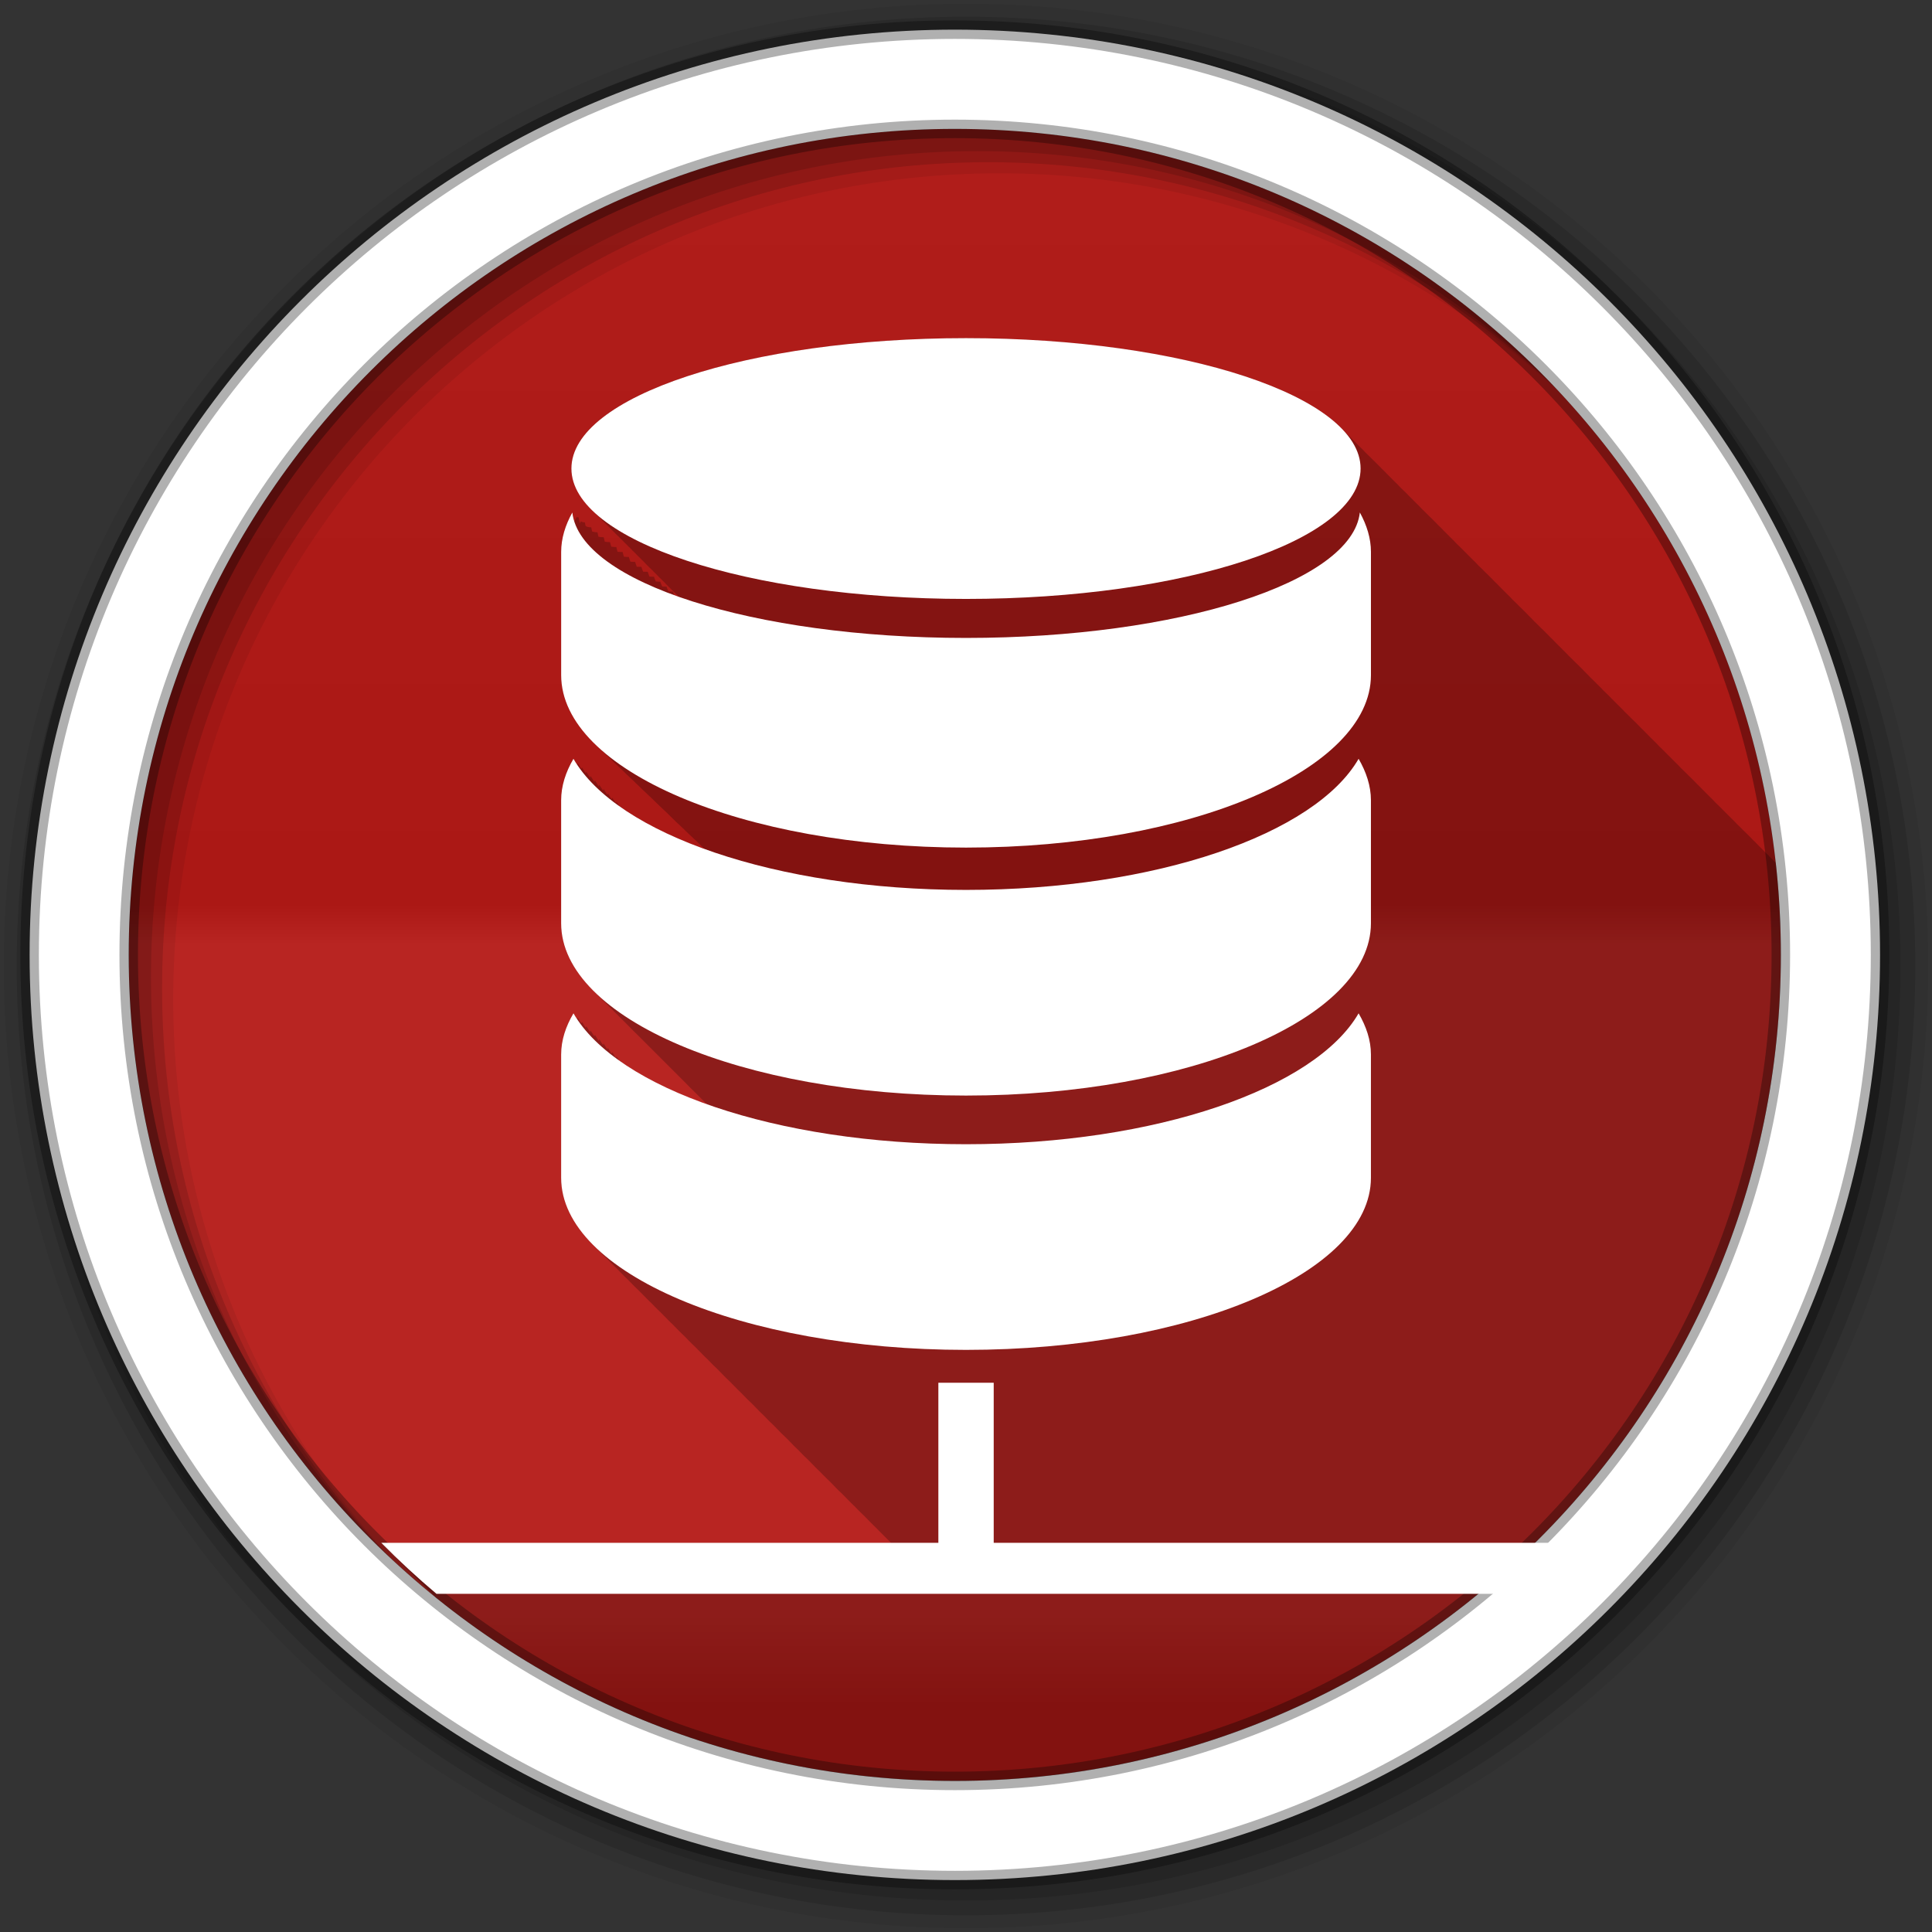 <?xml version="1.0" encoding="UTF-8" standalone="no"?>
<svg xmlns="http://www.w3.org/2000/svg" viewBox="0 0 512 512" height="512" width="512" version="1.1">
 <rect x="0" y="0" width="512" height="512" fill="#333333" stroke="none"/>
 <defs id="defs4">
  <linearGradient gradientUnits="userSpaceOnUse" id="0-9" y2="471.66" x2="0" y1="33.753">
   <stop id="stop7-1" stop-color="#6a6a6a"/>
   <stop offset="0.47" id="stop9-2"/>
   <stop offset="0.494" id="stop11-4" stop-color="#ffffff"/>
   <stop offset="0.901" id="stop13-6" stop-color="#ffffff"/>
   <stop offset="0.955" id="stop15-8"/>
   <stop offset="1" id="stop17-5"/>
  </linearGradient>
 </defs>
 <g transform="translate(349.288,-344.949)" id="g3723">
  <g transform="translate(-349.288,344.949)" id="g19" fill-rule="evenodd">
   <path d="m 471.95,253.05 c 0,120.9 -98.01,218.91 -218.91,218.91 -120.9,0 -218.91,-98.01 -218.91,-218.91 0,-120.9 98.01,-218.91 218.91,-218.91 120.9,0 218.91,98.01 218.91,218.91" id="path21" fill="#b41916"/>
   <path d="m 471.95,253.05 c 0,120.9 -98.01,218.91 -218.91,218.91 -120.9,0 -218.91,-98.01 -218.91,-218.91 0,-120.9 98.01,-218.91 218.91,-218.91 120.9,0 218.91,98.01 218.91,218.91" id="path23" opacity="0.05" fill="url(#0-9)"/>
   <path d="M 256,1 C 115.17,1 1,115.17 1,256 1,396.83 115.17,511 256,511 396.83,511 511,396.83 511,256 511,115.17 396.83,1 256,1 m 8.827,44.931 c 120.9,0 218.9,98 218.9,218.9 0,120.9 -98,218.9 -218.9,218.9 -120.9,0 -218.93,-98 -218.93,-218.9 0,-120.9 98.03,-218.9 218.93,-218.9" id="path27" fill-opacity="0.067"/>
   <g id="g29" fill-opacity="0.129">
    <path d="M 256,4.43 C 117.06,4.43 4.43,117.06 4.43,256 4.43,394.94 117.06,507.57 256,507.57 394.94,507.57 507.57,394.94 507.57,256 507.57,117.06 394.94,4.43 256,4.43 m 5.885,38.556 c 120.9,0 218.9,98 218.9,218.9 0,120.9 -98,218.9 -218.9,218.9 -120.9,0 -218.93,-98 -218.93,-218.9 0,-120.9 98.03,-218.9 218.93,-218.9" id="path31"/>
    <path d="M 256,8.36 C 119.23,8.36 8.36,119.23 8.36,256 8.36,392.77 119.23,503.64 256,503.64 392.77,503.64 503.64,392.77 503.64,256 503.64,119.23 392.77,8.36 256,8.36 m 2.942,31.691 c 120.9,0 218.9,98 218.9,218.9 0,120.9 -98,218.9 -218.9,218.9 -120.9,0 -218.93,-98 -218.93,-218.9 0,-120.9 98.03,-218.9 218.93,-218.9" id="path33"/>
   </g>
   <path d="M 253.04,7.86 C 117.62,7.86 7.85,117.64 7.85,253.05 c 0,135.42 109.78,245.19 245.19,245.19 135.42,0 245.19,-109.78 245.19,-245.19 C 498.23,117.63 388.45,7.86 253.04,7.86 Z m 0,26.297 c 120.9,0 218.9,98 218.9,218.9 0,120.9 -98,218.9 -218.9,218.9 -120.9,0 -218.93,-98 -218.93,-218.9 0,-120.9 98.03,-218.9 218.93,-218.9 z" id="path35" stroke-opacity="0.31" fill="#ffffff" stroke="#000000" stroke-width="4.904"/>
  </g>
  <path d="m -93.288,434.579 c -57.756,0 -104.56,15.446 -104.56,34.531 0,3.969 2.056,7.763 5.781,11.313 0.026,0.028 0.036,0.066 0.063,0.094 0.168,0.159 0.325,0.311 0.5,0.469 0.091,0.092 0.188,0.189 0.281,0.281 0.122,0.136 0.248,0.271 0.375,0.406 0.166,0.157 0.327,0.312 0.5,0.469 0.052,0.052 0.104,0.104 0.156,0.156 0.465,0.524 0.994,1.018 1.531,1.531 0.035,0.038 0.058,0.087 0.094,0.125 0.168,0.159 0.325,0.311 0.5,0.469 0.061,0.062 0.125,0.126 0.188,0.188 0.414,0.465 0.872,0.918 1.344,1.375 0.399,0.437 0.863,0.852 1.313,1.281 0.035,0.038 0.058,0.087 0.094,0.125 0.168,0.159 0.325,0.311 0.5,0.469 0.061,0.062 0.125,0.126 0.188,0.188 0.438,0.491 0.936,0.955 1.438,1.438 0.055,0.06 0.1,0.128 0.156,0.188 0.168,0.159 0.325,0.311 0.5,0.469 0.091,0.092 0.188,0.189 0.281,0.281 0.122,0.136 0.248,0.271 0.375,0.406 0.166,0.157 0.327,0.312 0.5,0.469 0.052,0.052 0.104,0.104 0.156,0.156 0.465,0.524 0.994,1.018 1.531,1.531 0.035,0.038 0.058,0.087 0.094,0.125 0.168,0.159 0.325,0.311 0.5,0.469 0.061,0.062 0.125,0.126 0.188,0.188 0.452,0.507 0.949,1 1.469,1.5 0.041,0.044 0.084,0.081 0.125,0.125 0.168,0.159 0.325,0.311 0.5,0.469 0.091,0.092 0.188,0.189 0.281,0.281 0.122,0.136 0.248,0.271 0.375,0.406 0.166,0.157 0.327,0.312 0.5,0.469 0.052,0.052 0.104,0.104 0.156,0.156 0.465,0.524 0.994,1.018 1.531,1.531 0.035,0.038 0.058,0.087 0.094,0.125 0.168,0.159 0.325,0.311 0.5,0.469 0.138,0.14 0.263,0.299 0.406,0.438 0.166,0.182 0.356,0.351 0.531,0.531 0.087,0.08 0.161,0.17 0.25,0.25 0.114,0.115 0.226,0.23 0.344,0.344 0.399,0.437 0.863,0.852 1.313,1.281 0.035,0.038 0.058,0.087 0.094,0.125 0.168,0.159 0.325,0.311 0.5,0.469 0.087,0.088 0.161,0.194 0.25,0.281 -0.064,0 -0.124,10e-4 -0.188,0 -0.298,-0.106 -0.581,-0.236 -0.875,-0.344 -0.149,-0.318 -0.285,-0.616 -0.406,-0.938 -0.392,0 -0.779,-0.014 -1.156,-0.031 -0.204,-0.424 -0.377,-0.851 -0.531,-1.281 -0.387,0 -0.754,-0.013 -1.125,-0.031 -0.199,-0.429 -0.383,-0.847 -0.531,-1.281 -0.406,0 -0.8,-0.041 -1.188,-0.063 -0.183,-0.415 -0.333,-0.829 -0.469,-1.25 -0.414,0 -0.826,-0.039 -1.219,-0.063 -0.174,-0.411 -0.31,-0.834 -0.438,-1.25 -0.411,0 -0.831,-0.006 -1.219,-0.031 -0.174,-0.426 -0.344,-0.85 -0.469,-1.281 -0.421,0 -0.824,-0.003 -1.219,-0.031 -0.168,-0.428 -0.319,-0.848 -0.438,-1.281 -0.433,0 -0.848,-0.03 -1.25,-0.063 -0.151,-0.41 -0.3,-0.835 -0.406,-1.25 -0.462,0 -0.891,-0.021 -1.313,-0.063 -0.144,-0.409 -0.245,-0.836 -0.344,-1.25 -0.471,0 -0.922,-0.015 -1.344,-0.063 -0.138,-0.412 -0.22,-0.834 -0.313,-1.25 -0.47,0 -0.932,-0.04 -1.344,-0.094 -0.127,-0.401 -0.26,-0.813 -0.344,-1.219 -0.502,0 -0.956,-0.024 -1.375,-0.094 -0.12,-0.401 -0.204,-0.783 -0.281,-1.188 -0.525,0 -0.998,-0.068 -1.406,-0.156 -0.106,-0.382 -0.183,-0.77 -0.25,-1.156 -0.561,0 -1.064,-0.099 -1.438,-0.219 -0.093,-0.365 -0.16,-0.725 -0.219,-1.094 -0.8,0 -1.441,-0.212 -1.531,-0.469 -0.062,-0.284 -0.115,-0.558 -0.156,-0.844 -0.561,0 -1.01,-0.16 -1.031,-0.344 -0.11,0.197 -0.208,0.396 -0.313,0.594 -0.136,-0.517 -0.246,-1.039 -0.313,-1.563 -0.281,0 -0.49,-0.064 -0.5,-0.156 -0.227,0.409 -0.452,0.806 -0.656,1.219 -0.252,-0.786 -0.41,-1.574 -0.5,-2.375 -1.863,3.352 -2.969,6.848 -2.969,10.438 l 0,32.656 c 0,6.609 3.34,12.885 9.281,18.563 0.414,0.424 0.87,0.832 1.313,1.25 0.361,0.365 0.743,0.734 1.125,1.094 0.011,0.011 0.021,0.021 0.031,0.031 0.345,0.324 0.669,0.649 1.031,0.969 0.33,0.334 0.683,0.67 1.031,1 0.047,0.048 0.077,0.108 0.125,0.156 0.333,0.313 0.65,0.628 1,0.938 0.021,0.02 0.041,0.042 0.063,0.063 0.021,0.021 0.041,0.041 0.063,0.063 0.324,0.303 0.63,0.606 0.969,0.906 0.032,0.03 0.061,0.063 0.094,0.094 0.077,0.077 0.172,0.142 0.25,0.219 0.293,0.271 0.538,0.575 0.844,0.844 0.333,0.313 0.65,0.628 1,0.938 0.385,0.391 0.808,0.771 1.219,1.156 0.016,0.016 0.015,0.046 0.031,0.063 0.312,0.292 0.611,0.587 0.938,0.875 0.391,0.398 0.801,0.795 1.219,1.188 0.011,0.011 0.021,0.021 0.031,0.031 0.313,0.293 0.609,0.585 0.938,0.875 0.032,0.03 0.062,0.064 0.094,0.094 0.032,0.032 0.062,0.062 0.094,0.094 0.301,0.282 0.591,0.565 0.906,0.844 0.35,0.358 0.722,0.71 1.094,1.063 0.338,0.346 0.704,0.69 1.063,1.031 0.384,0.393 0.808,0.769 1.219,1.156 0.042,0.043 0.083,0.082 0.125,0.125 0.291,0.272 0.571,0.543 0.875,0.813 0.313,0.321 0.637,0.652 0.969,0.969 0.407,0.421 0.843,0.836 1.281,1.25 0.053,0.054 0.103,0.103 0.156,0.156 0.281,0.262 0.55,0.522 0.844,0.781 0.363,0.345 0.709,0.691 1.094,1.031 0.064,0.061 0.123,0.127 0.188,0.188 0.153,0.155 0.312,0.315 0.469,0.469 0.17,0.154 0.326,0.316 0.5,0.469 0.043,0.04 0.082,0.085 0.125,0.125 0.032,0.032 0.062,0.062 0.094,0.094 0.27,0.252 0.53,0.501 0.813,0.75 0.059,0.056 0.128,0.1 0.188,0.156 0.047,0.048 0.078,0.109 0.125,0.156 0.261,0.243 0.51,0.479 0.781,0.719 0.404,0.418 0.845,0.808 1.281,1.219 0.048,0.049 0.077,0.107 0.125,0.156 0.262,0.244 0.508,0.477 0.781,0.719 0.058,0.06 0.098,0.128 0.156,0.188 -8.576,-3.102 -15.966,-6.777 -21.906,-10.875 -0.094,-0.156 -0.191,-0.312 -0.281,-0.469 -0.036,0.06 -0.059,0.127 -0.094,0.188 -0.122,-0.086 -0.254,-0.164 -0.375,-0.25 -0.229,-0.359 -0.478,-0.731 -0.688,-1.094 -0.067,0.114 -0.122,0.229 -0.188,0.344 -0.326,-0.492 -0.65,-0.97 -0.938,-1.469 -0.074,0.125 -0.147,0.249 -0.219,0.375 -0.337,-0.507 -0.641,-1.017 -0.938,-1.531 -0.067,0.114 -0.122,0.229 -0.188,0.344 -0.328,-0.495 -0.679,-0.998 -0.969,-1.5 -0.071,0.12 -0.119,0.255 -0.188,0.375 -0.331,-0.5 -0.645,-0.993 -0.938,-1.5 -0.074,0.125 -0.147,0.249 -0.219,0.375 -0.337,-0.507 -0.641,-1.017 -0.938,-1.531 -0.067,0.114 -0.122,0.229 -0.188,0.344 -0.328,-0.495 -0.679,-0.998 -0.969,-1.5 -0.071,0.12 -0.119,0.255 -0.188,0.375 -0.331,-0.5 -0.645,-0.993 -0.938,-1.5 -0.067,0.114 -0.122,0.229 -0.188,0.344 -0.328,-0.495 -0.679,-0.998 -0.969,-1.5 -0.067,0.114 -0.122,0.229 -0.188,0.344 -0.326,-0.493 -0.65,-0.97 -0.938,-1.469 -0.074,0.125 -0.147,0.249 -0.219,0.375 -0.337,-0.507 -0.641,-1.017 -0.938,-1.531 -2.051,3.489 -3.25,7.204 -3.25,10.969 l 0,32.625 c 0,6.457 3.169,12.592 8.844,18.16 0.427,0.453 0.884,0.898 1.344,1.344 0.303,0.316 0.619,0.625 0.938,0.938 0.425,0.45 0.887,0.901 1.344,1.344 0.303,0.316 0.619,0.625 0.938,0.938 0.366,0.388 0.766,0.773 1.156,1.156 0.427,0.453 0.884,0.898 1.344,1.344 0.303,0.316 0.619,0.625 0.938,0.938 0.366,0.388 0.766,0.773 1.156,1.156 0.363,0.385 0.738,0.777 1.125,1.156 0.362,0.383 0.771,0.747 1.156,1.125 0.425,0.45 0.887,0.901 1.344,1.344 0.303,0.316 0.619,0.625 0.938,0.938 0.366,0.388 0.766,0.773 1.156,1.156 0.427,0.453 0.884,0.898 1.344,1.344 0.303,0.316 0.619,0.625 0.938,0.938 0.366,0.388 0.766,0.773 1.156,1.156 0.364,0.386 0.737,0.745 1.125,1.125 0.366,0.388 0.766,0.773 1.156,1.156 0.427,0.453 0.884,0.898 1.344,1.344 0.303,0.316 0.619,0.625 0.938,0.938 0.366,0.388 0.766,0.773 1.156,1.156 0.363,0.385 0.738,0.777 1.125,1.156 0.362,0.383 0.771,0.747 1.156,1.125 0.425,0.45 0.887,0.901 1.344,1.344 0.313,0.327 0.639,0.646 0.969,0.969 0.352,0.372 0.719,0.758 1.094,1.125 0.03,0.032 0.064,0.062 0.094,0.094 -8.838,-3.146 -16.448,-6.901 -22.531,-11.09 -0.094,-0.156 -0.191,-0.312 -0.281,-0.469 -0.038,0.065 -0.087,0.123 -0.125,0.188 -0.103,-0.072 -0.21,-0.146 -0.313,-0.219 -0.241,-0.375 -0.5,-0.746 -0.719,-1.125 -0.072,0.122 -0.118,0.252 -0.188,0.375 -0.331,-0.499 -0.645,-0.994 -0.938,-1.5 -0.074,0.125 -0.147,0.249 -0.219,0.375 -0.337,-0.507 -0.641,-1.018 -0.938,-1.531 -0.067,0.114 -0.122,0.229 -0.188,0.344 -0.328,-0.494 -0.679,-0.999 -0.969,-1.5 -0.067,0.114 -0.122,0.229 -0.188,0.344 -0.326,-0.492 -0.65,-0.97 -0.938,-1.469 -0.074,0.125 -0.147,0.249 -0.219,0.375 -0.337,-0.507 -0.641,-1.018 -0.938,-1.531 -0.067,0.114 -0.122,0.229 -0.188,0.344 -0.328,-0.494 -0.679,-0.999 -0.969,-1.5 -0.071,0.12 -0.119,0.255 -0.188,0.375 -0.331,-0.499 -0.645,-0.994 -0.938,-1.5 -0.067,0.114 -0.122,0.229 -0.188,0.344 -0.328,-0.494 -0.679,-0.999 -0.969,-1.5 -0.067,0.114 -0.122,0.229 -0.188,0.344 -0.326,-0.492 -0.65,-0.97 -0.938,-1.469 -0.074,0.125 -0.147,0.249 -0.219,0.375 -0.337,-0.507 -0.641,-1.018 -0.938,-1.531 -2.051,3.489 -3.25,7.148 -3.25,10.938 l 0,32.656 c 0,6.54 3.269,12.753 9.09,18.375 0.286,0.298 0.574,0.611 0.875,0.906 0.444,0.471 0.927,0.912 1.406,1.375 0.271,0.282 0.56,0.565 0.844,0.844 0.384,0.409 0.776,0.816 1.188,1.219 0.441,0.467 0.931,0.916 1.406,1.375 0.286,0.298 0.574,0.611 0.875,0.906 0.477,0.505 0.983,1 1.5,1.5 0.257,0.265 0.545,0.519 0.813,0.781 0.274,0.291 0.556,0.587 0.844,0.875 0.522,0.564 1.114,1.103 1.688,1.656 0.271,0.282 0.56,0.565 0.844,0.844 0.384,0.409 0.776,0.816 1.188,1.219 0.441,0.467 0.931,0.916 1.406,1.375 0.286,0.298 0.574,0.611 0.875,0.906 0.444,0.471 0.927,0.912 1.406,1.375 0.271,0.282 0.56,0.565 0.844,0.844 0.384,0.409 0.776,0.816 1.188,1.219 0.441,0.467 0.931,0.916 1.406,1.375 0.286,0.298 0.574,0.611 0.875,0.906 0.409,0.433 0.842,0.855 1.281,1.281 0.327,0.343 0.685,0.661 1.031,1 0.274,0.291 0.556,0.587 0.844,0.875 0.522,0.564 1.114,1.103 1.688,1.656 0.271,0.282 0.56,0.565 0.844,0.844 0.384,0.409 0.776,0.816 1.188,1.219 0.441,0.467 0.931,0.916 1.406,1.375 0.286,0.298 0.574,0.611 0.875,0.906 0.444,0.471 0.927,0.912 1.406,1.375 0.271,0.282 0.56,0.565 0.844,0.844 0.384,0.409 0.776,0.816 1.188,1.219 0.441,0.467 0.931,0.916 1.406,1.375 0.271,0.282 0.56,0.565 0.844,0.844 0.423,0.45 0.857,0.901 1.313,1.344 0.327,0.343 0.685,0.661 1.031,1 0.362,0.384 0.739,0.778 1.125,1.156 0.444,0.471 0.927,0.912 1.406,1.375 0.271,0.282 0.56,0.565 0.844,0.844 0.384,0.409 0.776,0.816 1.188,1.219 0.441,0.467 0.931,0.916 1.406,1.375 0.286,0.298 0.574,0.611 0.875,0.906 0.444,0.471 0.927,0.912 1.406,1.375 0.291,0.303 0.601,0.607 0.906,0.906 0.274,0.291 0.556,0.587 0.844,0.875 0.522,0.564 1.114,1.103 1.688,1.656 0.271,0.282 0.56,0.565 0.844,0.844 0.384,0.409 0.776,0.816 1.188,1.219 0.441,0.467 0.931,0.916 1.406,1.375 0.286,0.298 0.574,0.611 0.875,0.906 0.444,0.471 0.927,0.912 1.406,1.375 0.271,0.282 0.56,0.565 0.844,0.844 0.384,0.409 0.776,0.816 1.188,1.219 0.441,0.467 0.931,0.916 1.406,1.375 0.286,0.298 0.574,0.611 0.875,0.906 0.444,0.471 0.927,0.912 1.406,1.375 0.291,0.303 0.601,0.607 0.906,0.906 0.274,0.291 0.556,0.587 0.844,0.875 0.522,0.564 1.114,1.103 1.688,1.656 0.271,0.282 0.56,0.565 0.844,0.844 0.384,0.409 0.776,0.816 1.188,1.219 0.441,0.467 0.931,0.916 1.406,1.375 0.286,0.298 0.574,0.611 0.875,0.906 0.444,0.471 0.927,0.912 1.406,1.375 0.271,0.282 0.56,0.565 0.844,0.844 0.384,0.409 0.776,0.816 1.188,1.219 0.441,0.467 0.931,0.916 1.406,1.375 0.286,0.298 0.574,0.611 0.875,0.906 0.409,0.433 0.842,0.855 1.281,1.281 0.342,0.358 0.7,0.709 1.063,1.063 0.24,0.254 0.499,0.498 0.75,0.75 l -135.12,0 c 1.141,1.156 2.269,2.31 3.438,3.438 0.005,0.005 0.026,-0.005 0.031,0 0.021,0.02 0.041,0.042 0.063,0.063 0.177,0.176 0.353,0.356 0.531,0.531 0.175,0.17 0.325,0.362 0.5,0.531 0.005,0.005 0.026,-0.005 0.031,0 0.117,0.113 0.227,0.231 0.344,0.344 0.267,0.265 0.512,0.549 0.781,0.813 0.005,0.005 0.026,-0.005 0.031,0 0.385,0.377 0.737,0.782 1.125,1.156 0.005,0.005 0.026,-0.005 0.031,0 0.021,0.02 0.041,0.042 0.063,0.063 0.177,0.176 0.353,0.356 0.531,0.531 0.173,0.168 0.326,0.364 0.5,0.531 0.005,0.005 0.026,-0.005 0.031,0 0.116,0.112 0.227,0.232 0.344,0.344 0.264,0.266 0.516,0.548 0.781,0.813 0.005,0.005 0.026,-0.005 0.031,0 0.198,0.197 0.395,0.397 0.594,0.594 0.185,0.18 0.345,0.383 0.531,0.563 0.005,0.005 0.026,-0.005 0.031,0 0.106,0.102 0.206,0.21 0.313,0.313 0.267,0.265 0.512,0.549 0.781,0.813 0.005,0.005 0.026,-0.005 0.031,0 0.385,0.377 0.737,0.782 1.125,1.156 0.005,0.005 0.026,-0.005 0.031,0 0.021,0.02 0.041,0.042 0.063,0.063 0.177,0.176 0.353,0.356 0.531,0.531 0.175,0.17 0.325,0.362 0.5,0.531 0.005,0.005 0.026,-0.005 0.031,0 0.117,0.113 0.227,0.231 0.344,0.344 0.119,0.12 0.227,0.252 0.344,0.375 37.594,30.416 85.44,48.656 137.56,48.656 120.9,0 218.91,-98.01 218.91,-218.91 0,-8.253 -0.454,-16.422 -1.344,-24.438 -0.107,-0.104 -0.205,-0.211 -0.313,-0.313 -0.242,-0.257 -0.521,-0.495 -0.781,-0.75 -0.464,-0.515 -0.966,-1.027 -1.5,-1.531 -0.359,-0.381 -0.759,-0.781 -1.156,-1.156 -0.267,-0.284 -0.555,-0.563 -0.844,-0.844 -0.441,-0.484 -0.935,-0.963 -1.438,-1.438 -0.357,-0.38 -0.729,-0.782 -1.125,-1.156 -0.357,-0.38 -0.761,-0.751 -1.156,-1.125 -0.359,-0.381 -0.759,-0.781 -1.156,-1.156 -0.242,-0.257 -0.521,-0.495 -0.781,-0.75 -0.464,-0.515 -0.966,-1.027 -1.5,-1.531 -0.362,-0.385 -0.755,-0.777 -1.156,-1.156 -0.356,-0.378 -0.731,-0.753 -1.125,-1.125 -0.359,-0.381 -0.759,-0.781 -1.156,-1.156 -0.242,-0.257 -0.521,-0.495 -0.781,-0.75 -0.464,-0.515 -0.966,-1.027 -1.5,-1.531 -0.359,-0.381 -0.759,-0.781 -1.156,-1.156 -0.267,-0.284 -0.555,-0.563 -0.844,-0.844 -0.441,-0.484 -0.935,-0.963 -1.438,-1.438 -0.357,-0.38 -0.729,-0.782 -1.125,-1.156 -0.357,-0.38 -0.761,-0.751 -1.156,-1.125 -0.359,-0.381 -0.759,-0.781 -1.156,-1.156 -0.242,-0.257 -0.521,-0.495 -0.781,-0.75 -0.464,-0.515 -0.966,-1.027 -1.5,-1.531 -0.359,-0.381 -0.759,-0.781 -1.156,-1.156 -0.356,-0.378 -0.731,-0.753 -1.125,-1.125 -0.359,-0.381 -0.759,-0.781 -1.156,-1.156 -0.242,-0.257 -0.521,-0.495 -0.781,-0.75 -0.464,-0.515 -0.966,-1.027 -1.5,-1.531 -0.359,-0.381 -0.759,-0.781 -1.156,-1.156 -0.267,-0.284 -0.555,-0.563 -0.844,-0.844 -0.441,-0.484 -0.935,-0.963 -1.438,-1.438 -0.357,-0.38 -0.729,-0.782 -1.125,-1.156 -0.357,-0.38 -0.761,-0.751 -1.156,-1.125 -0.359,-0.381 -0.759,-0.781 -1.156,-1.156 -0.242,-0.257 -0.521,-0.495 -0.781,-0.75 -0.464,-0.515 -0.966,-1.027 -1.5,-1.531 -0.359,-0.381 -0.759,-0.781 -1.156,-1.156 -0.267,-0.284 -0.555,-0.563 -0.844,-0.844 -0.441,-0.484 -0.935,-0.963 -1.438,-1.438 -0.242,-0.257 -0.521,-0.495 -0.781,-0.75 -0.464,-0.515 -0.966,-1.027 -1.5,-1.531 -0.359,-0.381 -0.759,-0.781 -1.156,-1.156 -0.242,-0.257 -0.521,-0.495 -0.781,-0.75 -0.464,-0.515 -0.966,-1.027 -1.5,-1.531 -0.357,-0.38 -0.729,-0.782 -1.125,-1.156 -0.357,-0.38 -0.761,-0.751 -1.156,-1.125 -0.359,-0.381 -0.759,-0.781 -1.156,-1.156 -0.242,-0.257 -0.521,-0.495 -0.781,-0.75 -0.464,-0.515 -0.966,-1.027 -1.5,-1.531 -0.359,-0.381 -0.759,-0.781 -1.156,-1.156 -0.267,-0.284 -0.555,-0.563 -0.844,-0.844 -0.441,-0.484 -0.935,-0.963 -1.438,-1.438 -0.357,-0.38 -0.729,-0.782 -1.125,-1.156 -0.357,-0.38 -0.761,-0.751 -1.156,-1.125 -0.359,-0.381 -0.759,-0.781 -1.156,-1.156 -0.242,-0.257 -0.521,-0.495 -0.781,-0.75 -0.464,-0.515 -0.966,-1.027 -1.5,-1.531 -0.357,-0.38 -0.729,-0.782 -1.125,-1.156 -0.357,-0.38 -0.761,-0.751 -1.156,-1.125 -0.359,-0.381 -0.759,-0.781 -1.156,-1.156 -0.242,-0.257 -0.521,-0.495 -0.781,-0.75 -0.464,-0.515 -0.966,-1.027 -1.5,-1.531 -0.359,-0.381 -0.759,-0.781 -1.156,-1.156 -0.267,-0.284 -0.555,-0.563 -0.844,-0.844 -0.441,-0.484 -0.935,-0.963 -1.438,-1.438 -0.357,-0.38 -0.729,-0.782 -1.125,-1.156 -0.357,-0.38 -0.761,-0.751 -1.156,-1.125 -0.359,-0.381 -0.759,-0.781 -1.156,-1.156 -0.242,-0.257 -0.521,-0.495 -0.781,-0.75 -0.464,-0.515 -0.966,-1.027 -1.5,-1.531 -0.362,-0.385 -0.755,-0.777 -1.156,-1.156 -0.356,-0.378 -0.731,-0.753 -1.125,-1.125 -0.359,-0.381 -0.759,-0.781 -1.156,-1.156 -0.242,-0.257 -0.521,-0.495 -0.781,-0.75 -0.464,-0.515 -0.966,-1.027 -1.5,-1.531 -0.359,-0.381 -0.759,-0.781 -1.156,-1.156 -0.267,-0.284 -0.555,-0.563 -0.844,-0.844 -0.441,-0.484 -0.935,-0.963 -1.438,-1.438 -0.357,-0.38 -0.729,-0.782 -1.125,-1.156 -0.357,-0.38 -0.761,-0.751 -1.156,-1.125 -0.359,-0.381 -0.759,-0.781 -1.156,-1.156 -0.242,-0.257 -0.521,-0.495 -0.781,-0.75 -0.464,-0.515 -0.966,-1.027 -1.5,-1.531 -0.359,-0.381 -0.759,-0.781 -1.156,-1.156 -0.267,-0.284 -0.555,-0.563 -0.844,-0.844 -0.441,-0.484 -0.935,-0.963 -1.438,-1.438 -0.242,-0.257 -0.521,-0.495 -0.781,-0.75 -0.464,-0.515 -0.966,-1.027 -1.5,-1.531 -0.359,-0.381 -0.759,-0.781 -1.156,-1.156 -0.267,-0.284 -0.555,-0.563 -0.844,-0.844 -0.441,-0.484 -0.935,-0.963 -1.438,-1.438 -0.357,-0.38 -0.729,-0.782 -1.125,-1.156 -0.357,-0.38 -0.761,-0.751 -1.156,-1.125 -0.359,-0.381 -0.759,-0.781 -1.156,-1.156 -0.242,-0.257 -0.521,-0.495 -0.781,-0.75 -0.464,-0.515 -0.966,-1.027 -1.5,-1.531 -0.359,-0.381 -0.759,-0.781 -1.156,-1.156 -0.267,-0.284 -0.555,-0.563 -0.844,-0.844 -0.441,-0.484 -0.935,-0.963 -1.438,-1.438 -0.357,-0.38 -0.729,-0.782 -1.125,-1.156 -13.237,-14.06 -52.948,-24.25 -99.87,-24.25" id="path415" fill-opacity="0.235"/>
  <path d="m -93.288,434.559 c -57.756,0 -104.57,15.471 -104.57,34.556 0,19.09 46.81,34.556 104.57,34.556 57.756,0 104.57,-15.471 104.57,-34.556 0,-19.09 -46.81,-34.556 -104.57,-34.556 m -104.32,46.2 c -1.863,3.352 -2.966,6.859 -2.966,10.448 l 0,32.651 c 0,25.21 48.08,45.712 107.29,45.712 59.26,0 107.31,-20.511 107.31,-45.712 l 0,-32.651 c 0,-3.589 -1.1,-7.097 -2.939,-10.448 -2.051,18.472 -47.945,33.25 -104.38,33.25 -56.43,0 -102.24,-14.778 -104.32,-33.25 m 0.299,65.28 c -2.051,3.489 -3.265,7.201 -3.265,10.965 l 0,32.624 c 0,25.24 48.08,45.657 107.29,45.657 59.26,0 107.31,-20.431 107.31,-45.657 l 0,-32.624 c 0,-3.765 -1.239,-7.476 -3.265,-10.965 -11.519,19.961 -53.647,34.746 -104.05,34.746 -50.36,0 -92.52,-14.798 -104.02,-34.746 m 0,67.45 c -2.051,3.489 -3.265,7.121 -3.265,10.911 l 0,32.679 c 0,25.21 48.08,45.603 107.29,45.603 59.26,0 107.31,-20.402 107.31,-45.603 l 0,-32.679 c 0,-3.79 -1.239,-7.422 -3.265,-10.911 -11.519,19.923 -53.647,34.692 -104.05,34.692 -50.36,0 -92.52,-14.769 -104.02,-34.692 m 96.7,97.9 0,42.42 -147.64,0 c 4.667,4.731 9.557,9.233 14.639,13.523 l 280.64,0 c 5.082,-4.29 9.971,-8.792 14.639,-13.523 l -147.61,0 0,-42.42 -14.666,0" id="path417" fill="#ffffff"/>
 </g>
</svg>
